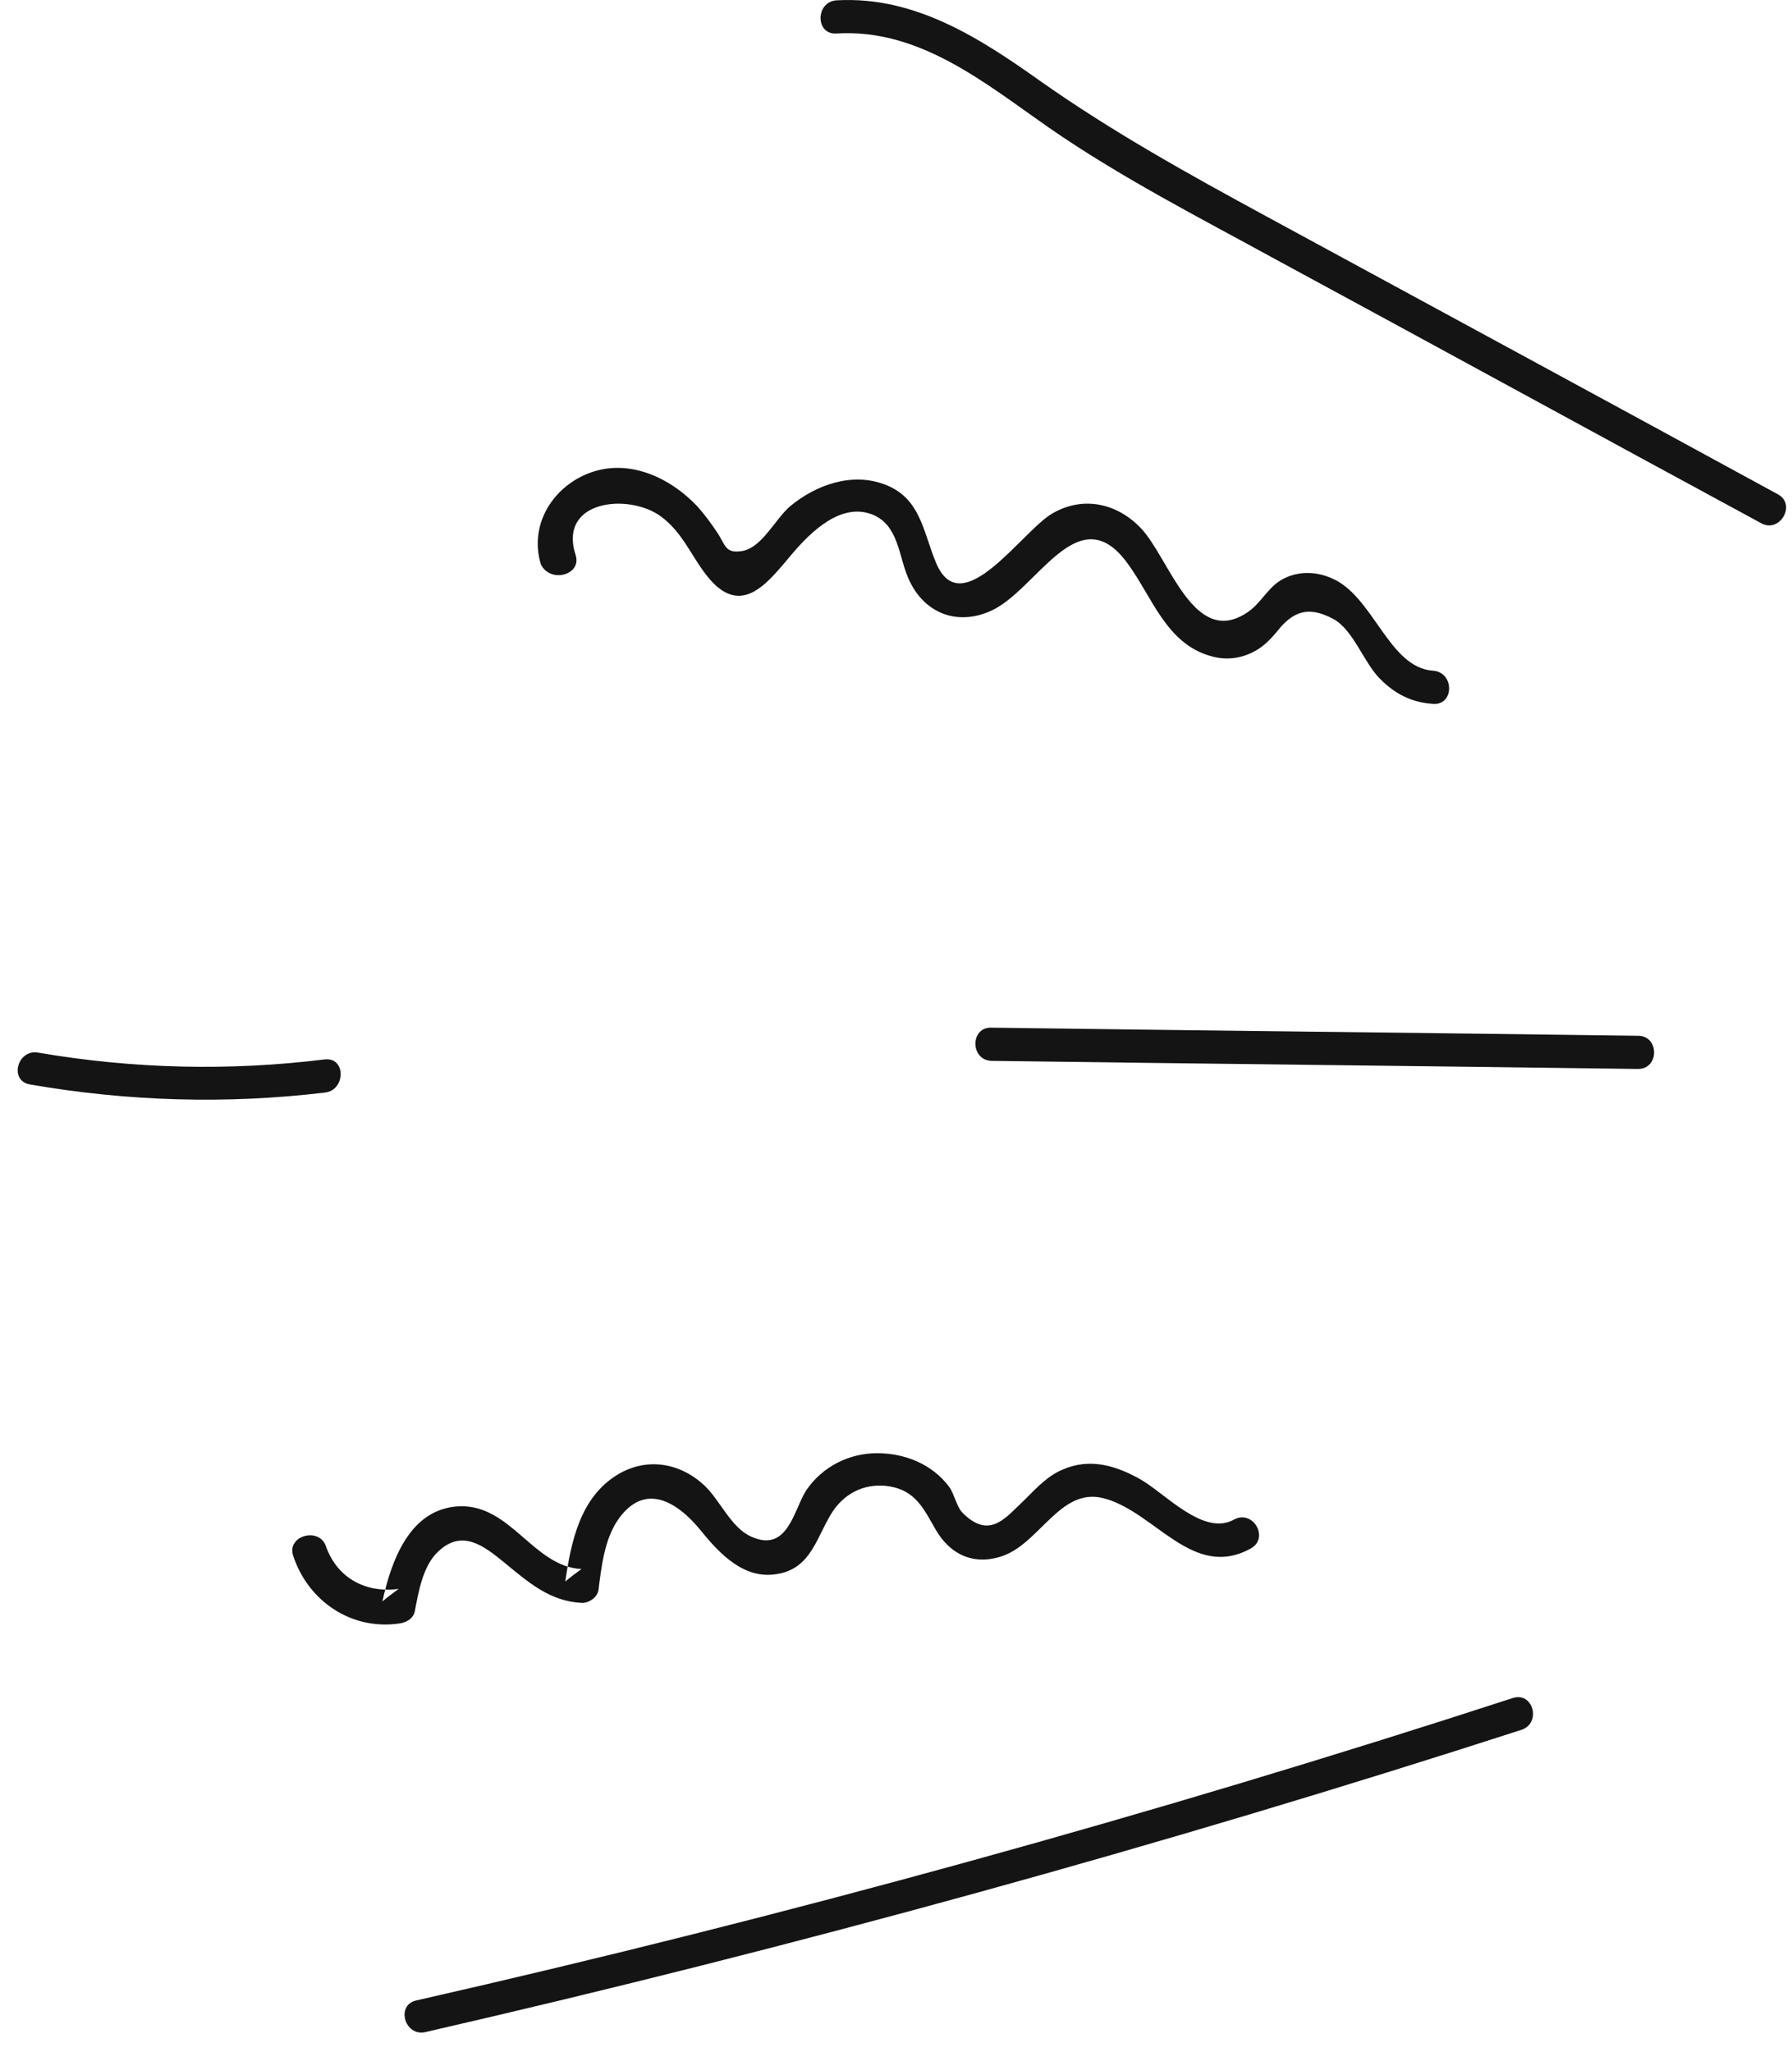 <svg width="76" height="87" viewBox="0 0 76 87" fill="none" xmlns="http://www.w3.org/2000/svg">
<path fill-rule="evenodd" clip-rule="evenodd" d="M18.032 86.163C33.698 82.567 49.24 78.283 64.531 73.343C65.375 73.061 65.031 71.716 64.156 71.998C48.864 76.97 33.354 81.254 17.657 84.819C16.781 85.006 17.156 86.351 18.032 86.163Z" fill="#141414"/>
<path fill-rule="evenodd" clip-rule="evenodd" d="M12.434 65.963C13.06 67.87 14.873 69.121 16.906 68.84C17.188 68.808 17.532 68.652 17.594 68.308C17.75 67.495 17.938 66.369 18.595 65.775C19.595 64.837 20.502 65.525 21.378 66.244C22.41 67.088 23.317 67.902 24.692 67.964C24.974 67.964 25.318 67.745 25.38 67.433C25.506 66.432 25.631 65.306 26.193 64.462C27.35 62.773 28.758 63.711 29.727 64.9C30.509 65.869 31.541 66.963 32.916 66.745C34.449 66.526 34.636 65.087 35.356 64.024C35.919 63.242 36.763 62.867 37.732 63.023C38.827 63.211 39.171 63.962 39.671 64.837C40.296 65.931 41.328 66.401 42.548 65.963C44.111 65.4 44.987 63.055 46.8 63.524C48.989 64.087 50.584 67.026 53.055 65.65C53.836 65.212 53.148 63.993 52.335 64.43C51.053 65.15 49.427 63.336 48.395 62.742C47.363 62.148 46.238 61.804 45.081 62.304C44.33 62.617 43.83 63.242 43.236 63.805C42.579 64.43 41.922 65.212 40.859 64.18C40.578 63.93 40.484 63.367 40.265 63.055C39.546 62.085 38.389 61.616 37.2 61.616C36.012 61.616 34.886 62.179 34.199 63.18C33.667 63.993 33.417 65.869 31.853 65.15C31.009 64.775 30.54 63.617 29.883 62.992C28.851 62.023 27.444 61.773 26.193 62.523C24.599 63.492 24.223 65.369 23.973 67.057C24.192 66.87 24.411 66.713 24.661 66.526C22.629 66.432 21.659 63.774 19.47 63.868C17.375 63.962 16.593 66.182 16.218 67.901C16.437 67.714 16.656 67.558 16.906 67.37C15.499 67.558 14.279 66.901 13.81 65.525C13.498 64.743 12.153 65.118 12.434 65.963Z" fill="#141414"/>
<path fill-rule="evenodd" clip-rule="evenodd" d="M1.271 45.981C5.43 46.7 9.589 46.825 13.779 46.325C14.655 46.231 14.686 44.824 13.779 44.918C9.745 45.418 5.68 45.324 1.646 44.636C0.739 44.449 0.364 45.825 1.271 45.981Z" fill="#141414"/>
<path fill-rule="evenodd" clip-rule="evenodd" d="M42.047 44.98C51.178 45.105 60.34 45.199 69.471 45.324C70.378 45.324 70.378 43.917 69.471 43.917C60.34 43.792 51.178 43.698 42.047 43.573C41.141 43.542 41.141 44.949 42.047 44.98Z" fill="#141414"/>
<path fill-rule="evenodd" clip-rule="evenodd" d="M24.411 23.529C23.66 21.183 26.693 20.902 28.038 21.903C29.008 22.622 29.351 23.685 30.102 24.561C31.54 26.218 32.666 24.561 33.636 23.435C34.417 22.528 35.668 21.309 36.981 21.809C38.107 22.247 38.107 23.56 38.514 24.498C39.139 25.968 40.546 26.562 42.016 25.905C43.986 25.03 45.737 20.996 47.832 23.904C48.864 25.311 49.458 27.281 51.334 27.813C52.054 28.032 52.773 27.907 53.398 27.5C53.773 27.25 54.055 26.906 54.336 26.562C54.993 25.843 55.618 25.749 56.557 26.249C57.401 26.718 57.839 28.094 58.527 28.782C59.183 29.439 59.871 29.783 60.778 29.845C61.685 29.908 61.685 28.501 60.778 28.438C58.871 28.313 58.245 25.217 56.431 24.498C55.837 24.248 55.181 24.217 54.587 24.467C53.805 24.78 53.555 25.53 52.898 25.968C50.615 27.5 49.583 23.623 48.364 22.372C47.363 21.34 45.956 21.027 44.674 21.746C43.392 22.434 40.796 26.468 39.702 23.873C39.139 22.528 39.045 21.09 37.482 20.527C36.106 20.026 34.605 20.558 33.51 21.465C32.854 22.028 32.291 23.279 31.415 23.372C30.727 23.466 30.759 23.06 30.383 22.528C30.133 22.153 29.852 21.778 29.57 21.465C28.382 20.214 26.6 19.401 24.911 20.089C23.379 20.714 22.441 22.309 22.941 23.935C23.348 24.748 24.692 24.373 24.411 23.529Z" fill="#141414"/>
<path fill-rule="evenodd" clip-rule="evenodd" d="M35.48 1.421C38.983 1.202 41.766 3.516 44.455 5.392C47.52 7.518 50.834 9.207 54.086 10.989C60.966 14.711 67.814 18.463 74.693 22.184C75.475 22.622 76.194 21.402 75.413 20.965C68.189 17.025 60.966 13.116 53.711 9.176C50.428 7.393 47.207 5.611 44.142 3.453C41.547 1.608 38.795 -0.174 35.48 0.014C34.574 0.076 34.574 1.483 35.48 1.421Z" fill="#141414"/>
</svg>

